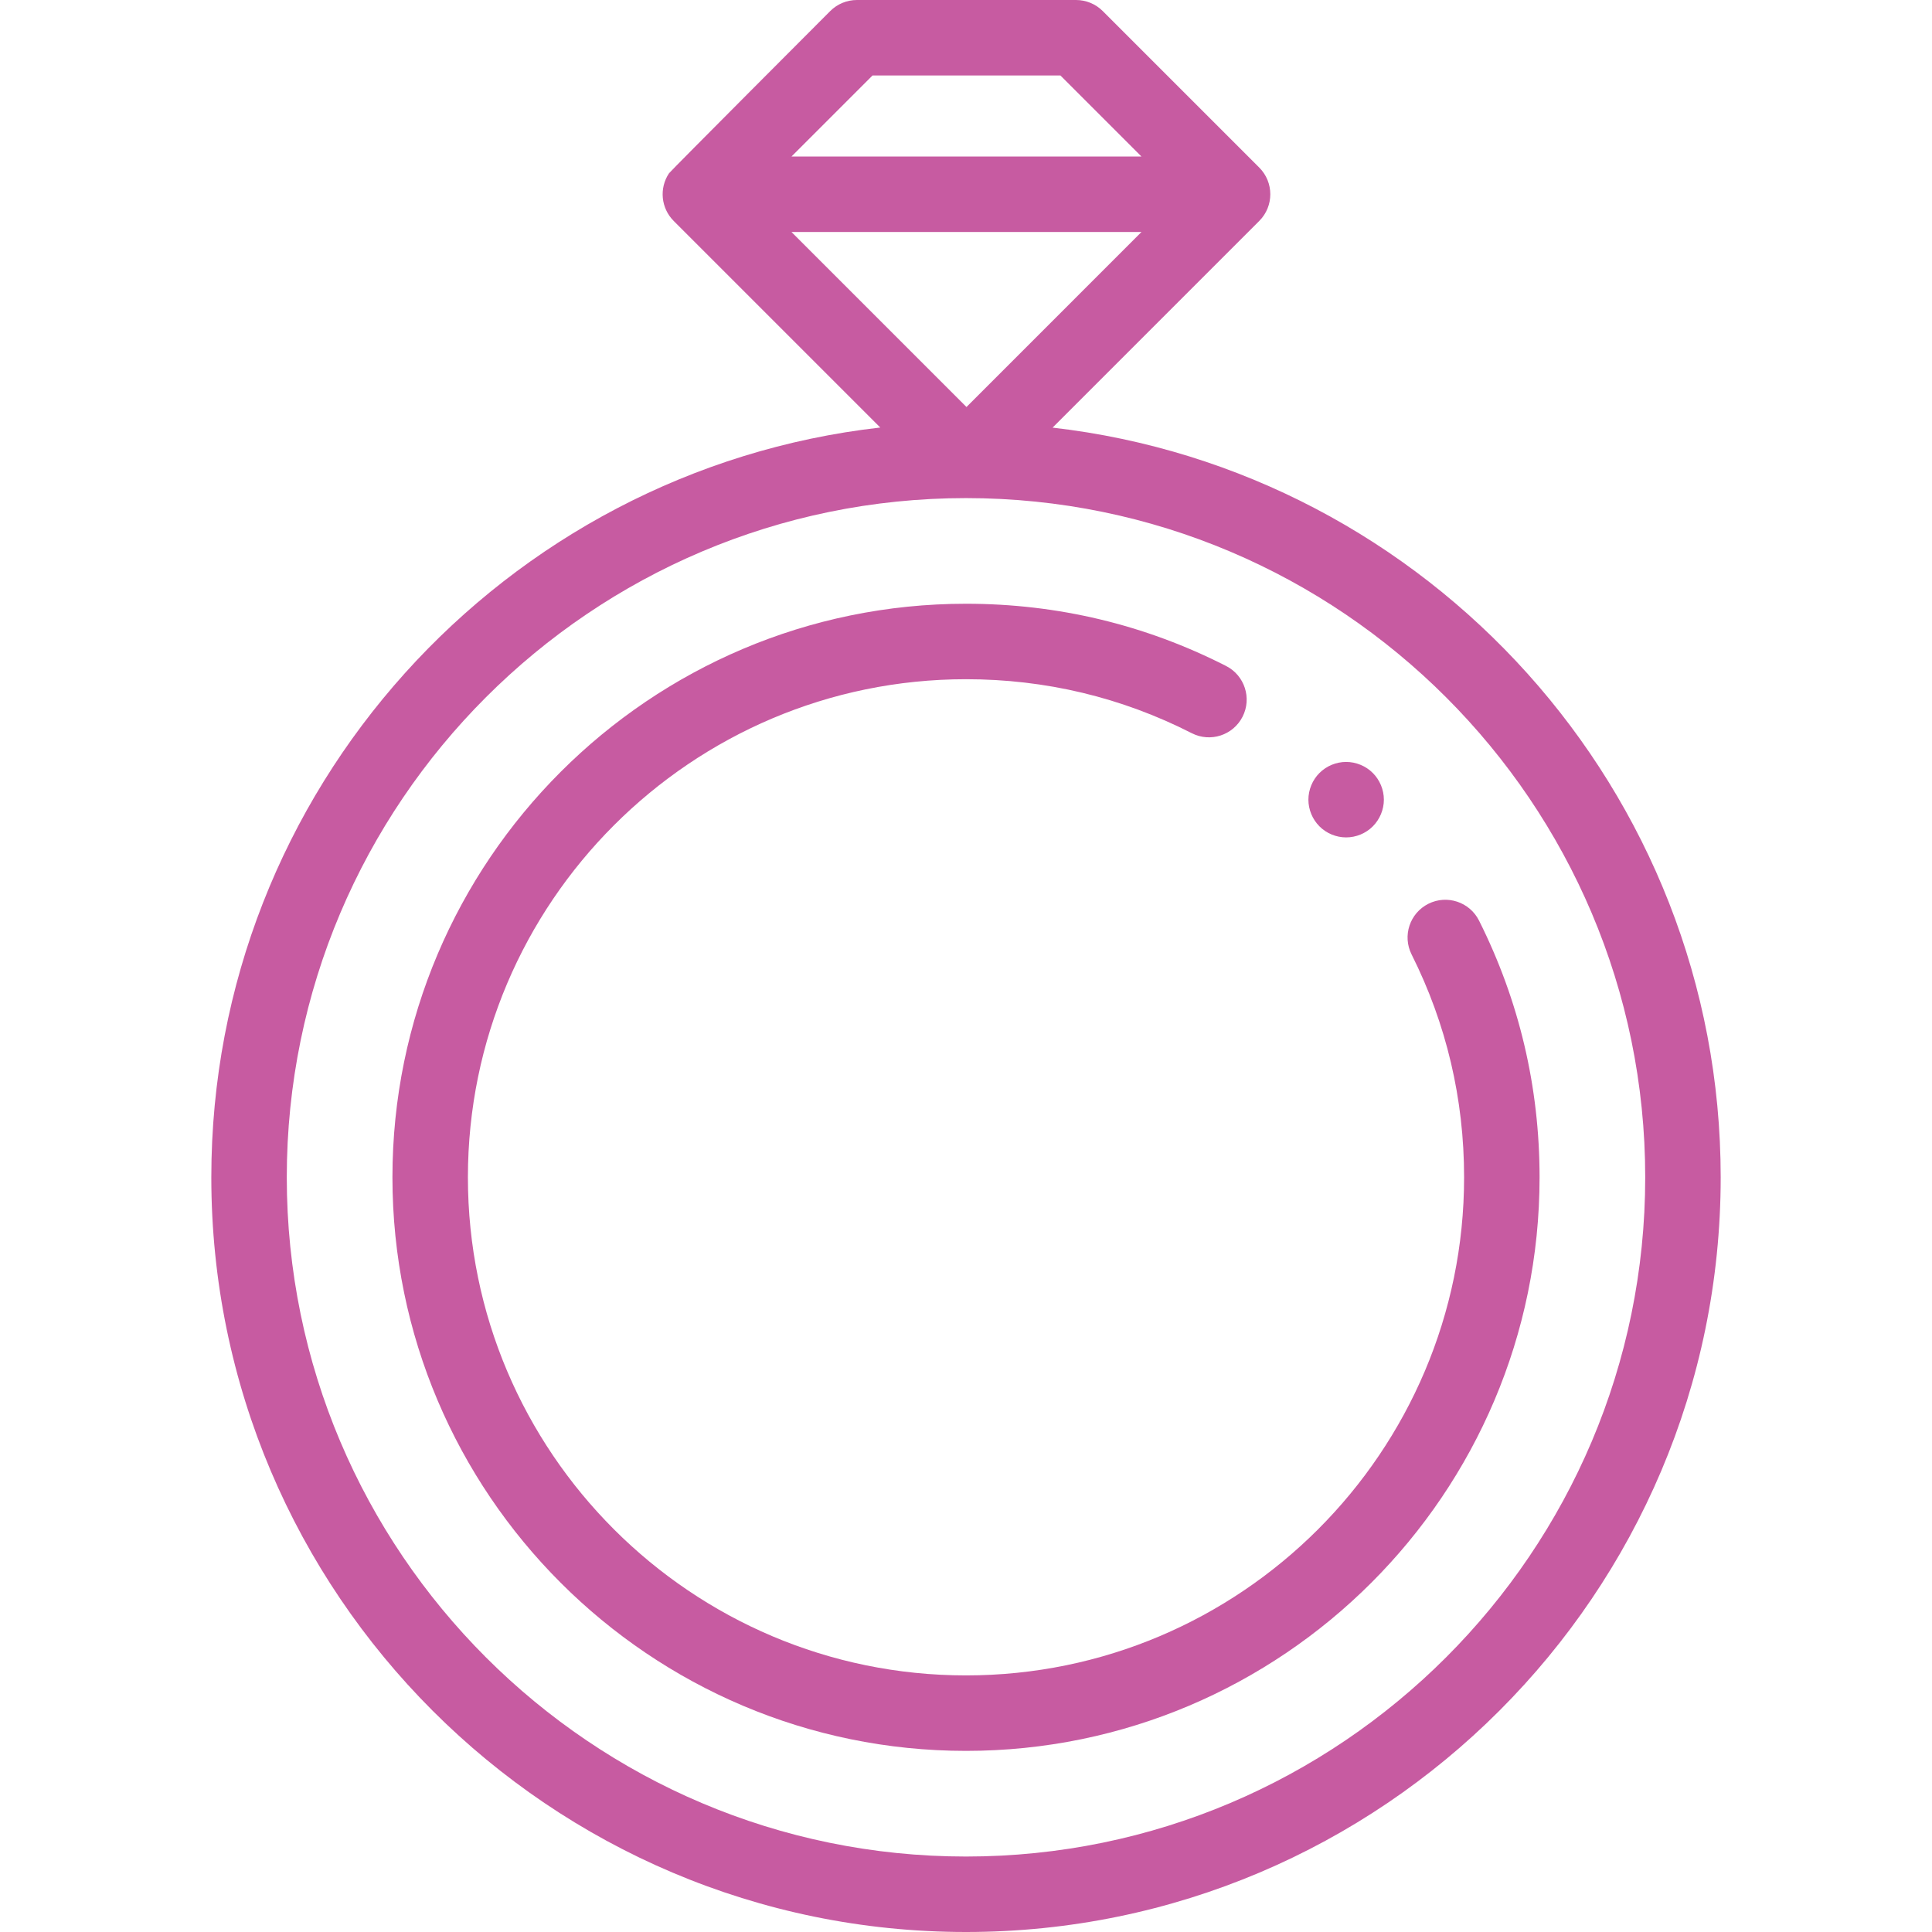 <?xml version="1.0"?>
<svg xmlns="http://www.w3.org/2000/svg" id="Capa_1" enable-background="new 0 0 512 512" height="512px" viewBox="0 0 512 512" width="512px"><g><g id="XMLID_959_"><g id="XMLID_142_"><path id="XMLID_143_" d="m391.961 243.97c-2.475-4.938-8.482-6.935-13.421-4.459-4.937 2.475-6.934 8.484-4.458 13.421 9.235 18.425 13.918 38.298 13.918 59.068 0 72.785-59.215 132-132 132s-132.001-59.215-132.001-132 59.216-132.001 132.001-132.001c21.073 0 41.207 4.814 59.842 14.31 4.92 2.506 10.942.551 13.45-4.37 2.507-4.921.551-10.942-4.37-13.45-21.474-10.942-44.662-16.49-68.922-16.49-83.814 0-152.001 68.187-152.001 152.001s68.187 152 152.001 152 152-68.187 152-152c0-23.91-5.397-46.798-16.039-68.03z" data-original="#000000" class="active-path" data-old_color="#000000" fill="#C75BA1"/><path id="XMLID_155_" d="m278.945 113.324 54.771-54.772c3.905-3.905 3.905-10.237 0-14.143l-41.481-41.48c-1.876-1.875-4.419-2.929-7.071-2.929h-58.074c-2.652 0-5.196 1.054-7.071 2.929 0 0-42.327 42.401-42.725 42.996-2.651 3.967-2.131 9.254 1.243 12.628l54.745 54.745c-99.621 11.316-177.282 96.103-177.282 198.702 0 110.28 89.72 200 200 200s200-89.72 200-200c0-102.52-77.542-187.256-177.055-198.676zm-22.818-5.466-46.377-46.377h92.752zm-24.895-87.858h49.789l21.481 21.481h-92.752zm24.768 472c-99.252 0-180-80.748-180-180s80.748-180 180-180 180 80.748 180 180-80.748 180-180 180z" data-original="#000000" class="active-path" data-old_color="#000000" fill="#C75BA1"/><path id="XMLID_158_" d="m356.74 221.92c2.63 0 5.21-1.06 7.069-2.93 1.86-1.86 2.931-4.44 2.931-7.07s-1.07-5.21-2.931-7.07c-1.859-1.86-4.44-2.93-7.069-2.93-2.641 0-5.21 1.07-7.07 2.93s-2.93 4.44-2.93 7.07 1.069 5.21 2.93 7.07c1.86 1.87 4.439 2.93 7.07 2.93z" data-original="#000000" class="active-path" data-old_color="#000000" fill="#C75BA1"/></g></g></g> </svg>
